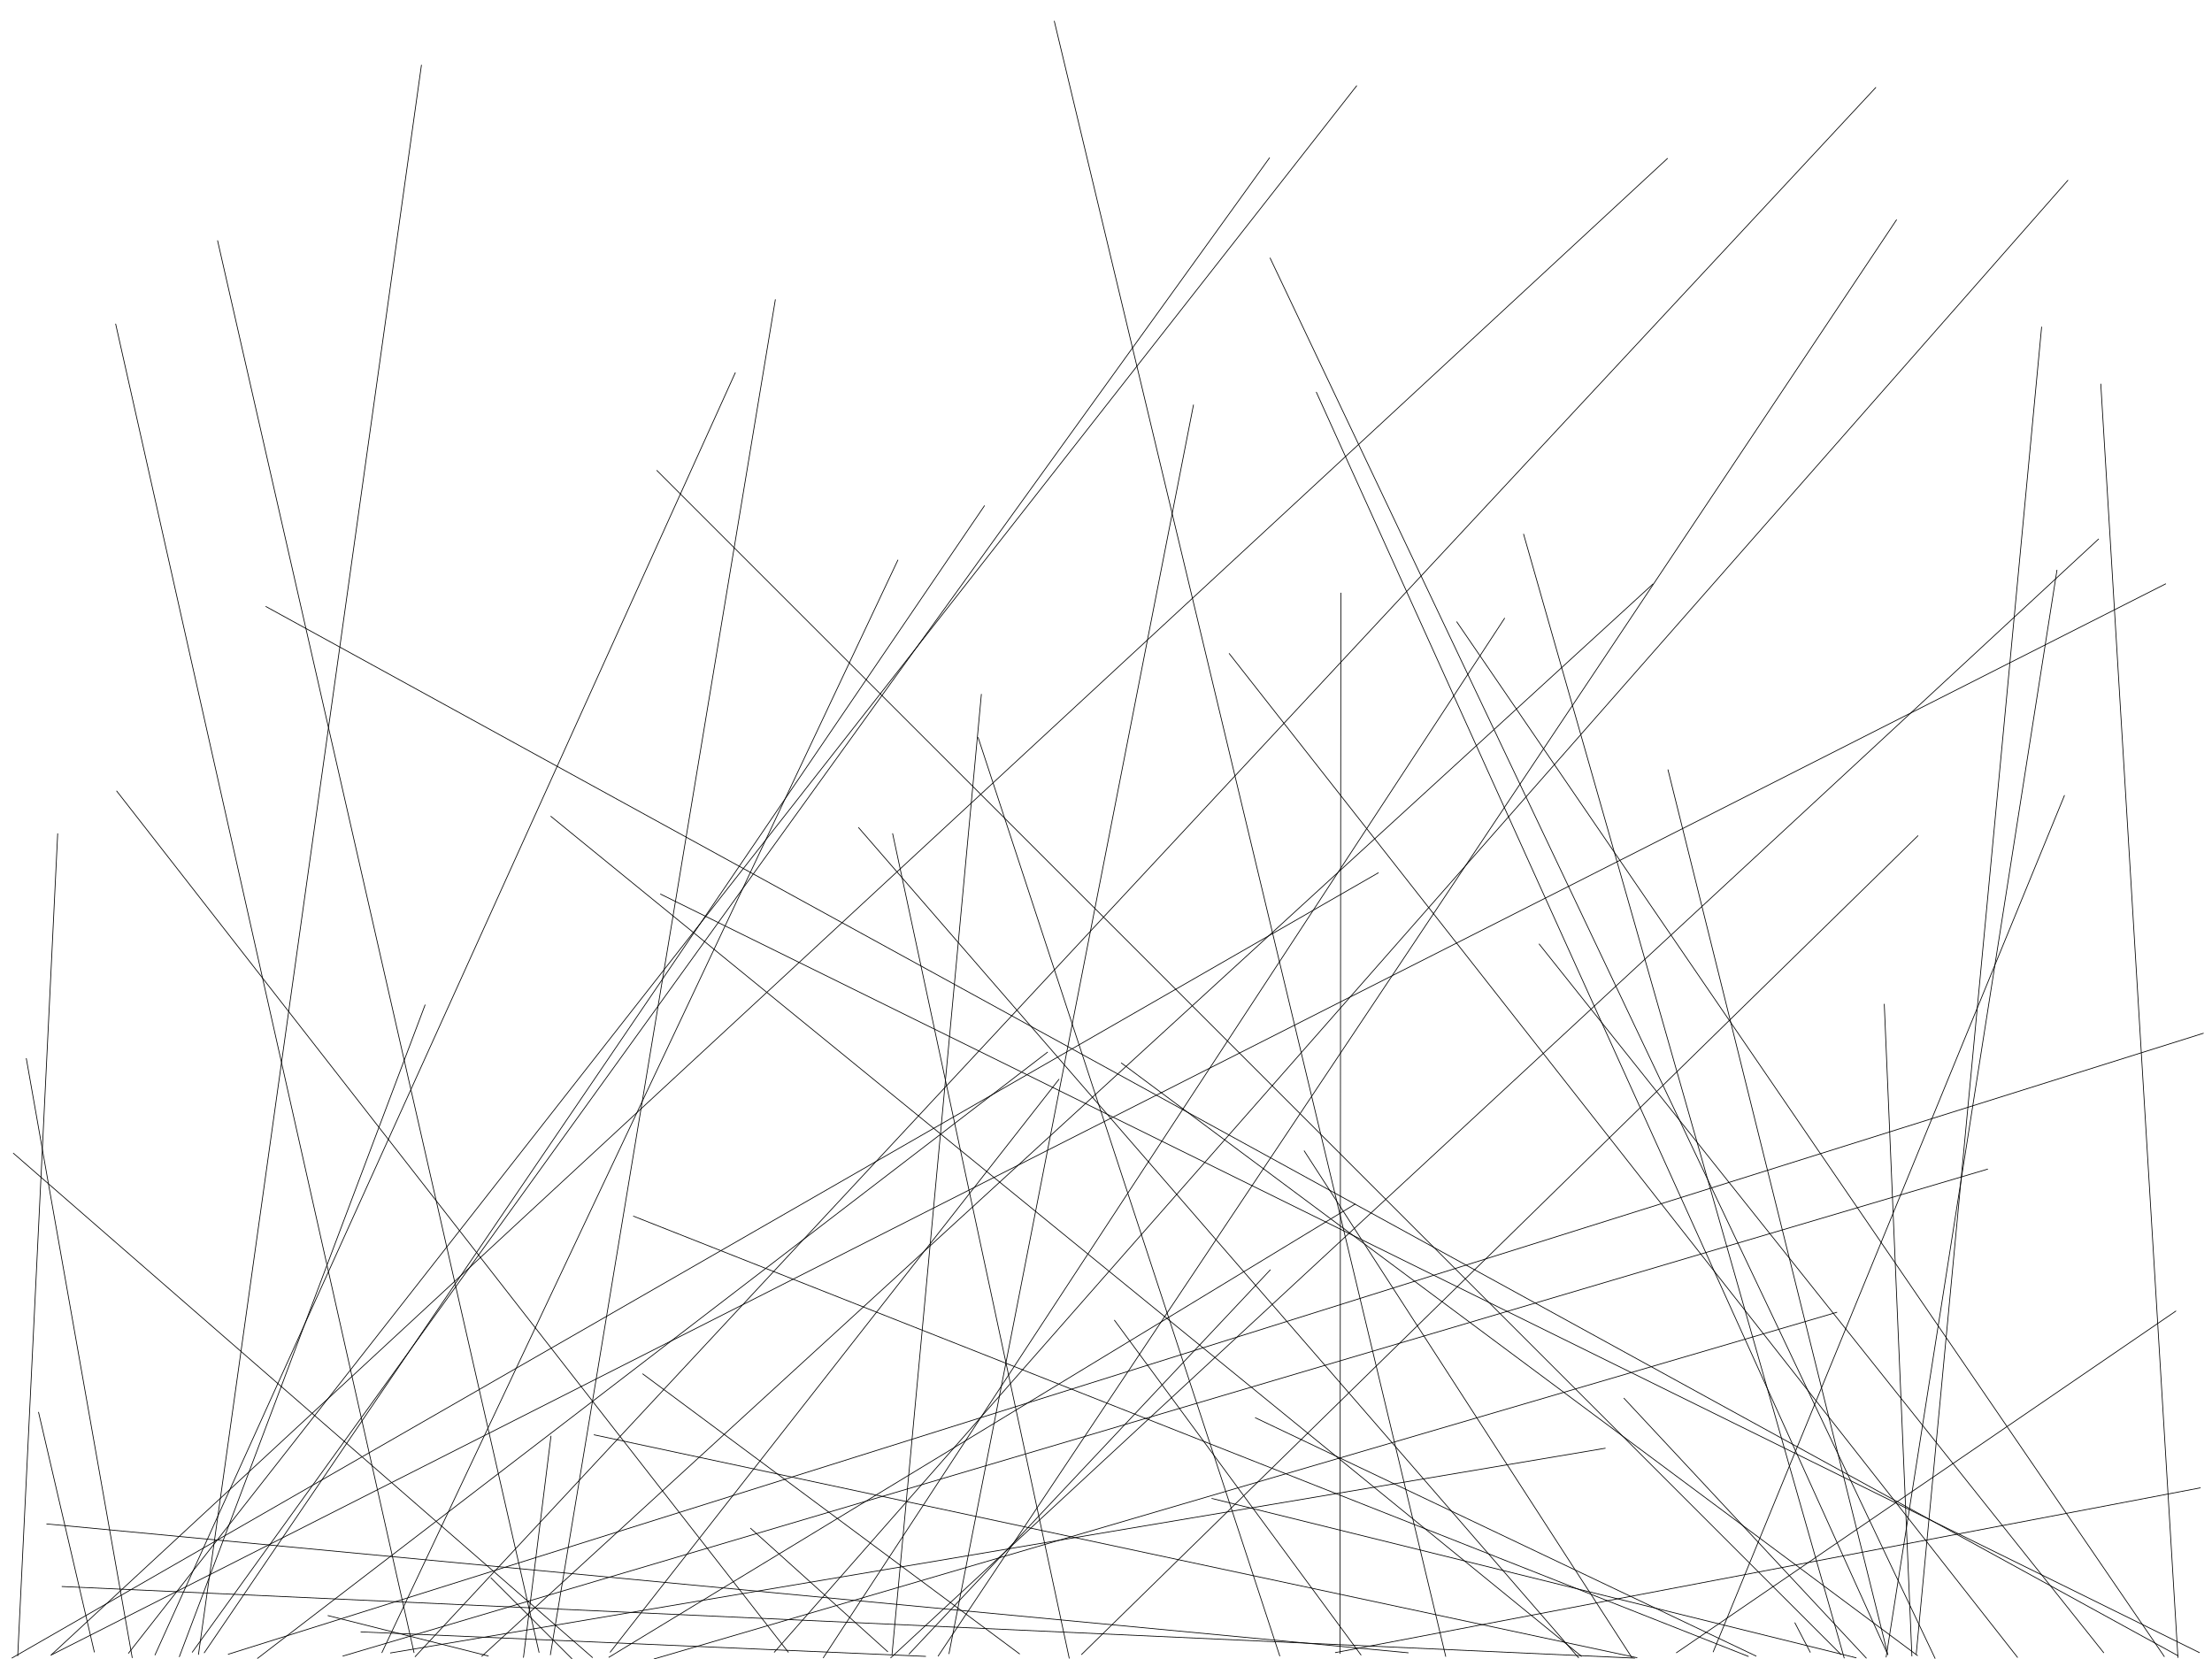<?xml version="1.0"?>
<!DOCTYPE svg PUBLIC '-//W3C//DTD SVG 1.0//EN'
          'http://www.w3.org/TR/2001/REC-SVG-20010904/DTD/svg10.dtd'>
<svg xmlns:xlink="http://www.w3.org/1999/xlink" style="fill-opacity:1; color-rendering:auto; color-interpolation:auto; text-rendering:auto; stroke:black; stroke-linecap:square; stroke-miterlimit:10; shape-rendering:auto; stroke-opacity:1; fill:black; stroke-dasharray:none; font-weight:normal; stroke-width:1; font-family:'Dialog'; font-style:normal; stroke-linejoin:miter; font-size:12px; stroke-dashoffset:0; image-rendering:auto;" width="3000" height="2250" xmlns="http://www.w3.org/2000/svg"
><!--Generated by the Batik Graphics2D SVG Generator--><defs id="genericDefs"
  /><g
  ><g
    ><line y2="2248.27" style="fill:none;" x1="2040.525" x2="1116.627" y1="838.594"
    /></g
    ><g
    ><line y2="2243.52" style="fill:none;" x1="2988.166" x2="309.657" y1="1401.391"
      /><line y2="2245.301" style="fill:none;" x1="1520.906" x2="2600.49" y1="1441.73"
      /><line y2="2248.831" style="fill:none;" x1="1210.645" x2="1450.104" y1="1130.667"
      /><line y2="2245.757" style="fill:none;" x1="1326.633" x2="1735.617" y1="1000.352"
      /><line y2="2240.712" style="fill:none;" x1="1721.701" x2="260.825" y1="214.176"
      /><line y2="2243.657" style="fill:none;" x1="2261.41" x2="70.298" y1="214.96"
      /><line y2="2241.321" style="fill:none;" x1="895.916" x2="2982.857" y1="1212.659"
      /><line y2="2240.474" style="fill:none;" x1="52.314" x2="127.912" y1="1915.448"
      /><line y2="2247.311" style="fill:none;" x1="2789.714" x2="2558.063" y1="773.332"
      /><line y2="2246.453" style="fill:none;" x1="859.235" x2="2371.082" y1="1649.469"
      /><line y2="2246.386" style="fill:none;" x1="1429.928" x2="1960.713" y1="28.823"
      /><line y2="2246.267" style="fill:none;" x1="747.157" x2="2144.811" y1="1107.191"
      /><line y2="2248.798" style="fill:none;" x1="84.226" x2="2216.891" y1="2151.693"
      /><line y2="2241.27" style="fill:none;" x1="1217.689" x2="518" y1="759.65"
      /><line y2="2249.072" style="fill:none;" x1="1722.625" x2="2624.393" y1="350.062"
      /><line y2="2244.216" style="fill:none;" x1="1051.523" x2="746.47" y1="406.504"
      /><line y2="2243.313" style="fill:none;" x1="2768.903" x2="2598.869" y1="443.628"
      /><line y2="2241.378" style="fill:none;" x1="2087.519" x2="2853.043" y1="1280.416"
      /><line y2="2247.883" style="fill:none;" x1="2849.182" x2="2953.793" y1="520.948"
      /><line y2="2241.26" style="fill:none;" x1="156.901" x2="561.494" y1="439.517"
      /><line y2="2245.901" style="fill:none;" x1="2572.065" x2="1272.435" y1="298.23"
      /><line y2="2248.736" style="fill:none;" x1="2202.55" x2="2531.1" y1="1896.444"
      /><line y2="2249.093" style="fill:none;" x1="1420.612" x2="349.345" y1="1427.061"
      /><line y2="2248.377" style="fill:none;" x1="1643.673" x2="2517.257" y1="2032.297"
      /><line y2="2243.82" style="fill:none;" x1="2601.114" x2="1466.94" y1="1133.555"
      /><line y2="2240.958" style="fill:none;" x1="295.15" x2="731.069" y1="326.535"
      /><line y2="2241.795" style="fill:none;" x1="2176.977" x2="529.63" y1="1964.174"
      /><line y2="2242.734" style="fill:none;" x1="1618.612" x2="1287.061" y1="549.297"
      /><line y2="2247.924" style="fill:none;" x1="18.231" x2="803.49" y1="1564.133"
      /><line y2="2247.877" style="fill:none;" x1="1768.861" x2="2213.084" y1="1560.937"
      /><line y2="2240.017" style="fill:none;" x1="1018.03" x2="1203.837" y1="2072.772"
      /><line y2="2240.722" style="fill:none;" x1="2804.479" x2="1050.224" y1="244.649"
      /><line y2="2247.688" style="fill:none;" x1="1667.183" x2="2736.159" y1="886.474"
      /><line y2="2245.899" style="fill:none;" x1="2555.535" x2="2592.979" y1="1361.999"
      /><line y2="2240.658" style="fill:none;" x1="1436.15" x2="827.644" y1="1463.859"
      /><line y2="2241.286" style="fill:none;" x1="2984.038" x2="1811.178" y1="2017.883"
      /><line y2="2249.895" style="fill:none;" x1="2491.085" x2="887.2" y1="1779.8"
      /><line y2="2240.796" style="fill:none;" x1="2434.328" x2="2455.064" y1="2200.99"
      /><line y2="2248.557" style="fill:none;" x1="2066.394" x2="2501.141" y1="724.546"
      /><line y2="2241.474" style="fill:none;" x1="2950.862" x2="2273.701" y1="1778.188"
      /><line y2="2243.525" style="fill:none;" x1="1330.959" x2="1209.824" y1="941.734"
      /><line y2="2242.106" style="fill:none;" x1="1839.886" x2="174.31" y1="116.441"
      /><line y2="2242.475" style="fill:none;" x1="1818.523" x2="1817.37" y1="804.391"
      /><line y2="2248.606" style="fill:none;" x1="1869.239" x2="16.336" y1="1183.803"
      /><line y2="2245.9" style="fill:none;" x1="444.94" x2="662.146" y1="2191.163"
      /><line y2="2244.808" style="fill:none;" x1="2937.076" x2="69.047" y1="791.872"
      /><line y2="2248.272" style="fill:none;" x1="805.841" x2="2220.079" y1="1945.968"
      /><line y2="2245.989" style="fill:none;" x1="2695.559" x2="465.131" y1="1585.656"
      /><line y2="2247.603" style="fill:none;" x1="1837.957" x2="825.899" y1="1633.003"
      /><line y2="2246.423" style="fill:none;" x1="489.599" x2="1255.256" y1="2213.236"
      /><line y2="2248.091" style="fill:none;" x1="35.695" x2="179.292" y1="1435.641"
      /><line y2="2241.583" style="fill:none;" x1="63.493" x2="1909.758" y1="2066.837"
      /><line y2="2246.231" style="fill:none;" x1="2241.758" x2="653.504" y1="792.103"
      /><line y2="2240.226" style="fill:none;" x1="2799.831" x2="2323.553" y1="1078.948"
      /><line y2="2246.806" style="fill:none;" x1="576.469" x2="243.276" y1="1363.022"
      /><line y2="2241.536" style="fill:none;" x1="1785.327" x2="2559.14" y1="532.013"
      /><line y2="2241.502" style="fill:none;" x1="1335.099" x2="277.089" y1="685.999"
      /><line y2="2247.712" style="fill:none;" x1="747.234" x2="709.962" y1="1947.84"
      /><line y2="2249.553" style="fill:none;" x1="665.936" x2="775.513" y1="2140.086"
      /><line y2="2243.005" style="fill:none;" x1="871.793" x2="1382.644" y1="1863.392"
      /><line y2="2246.77" style="fill:none;" x1="2543.946" x2="563.057" y1="118.762"
      /><line y2="2245.995" style="fill:none;" x1="1702.688" x2="2381.569" y1="1922.899"
      /><line y2="2246.61" style="fill:none;" x1="1975.781" x2="2935.255" y1="843.421"
      /><line y2="2243.171" style="fill:none;" x1="1722.733" x2="1232.963" y1="1722.323"
      /><line y2="2244.479" style="fill:none;" x1="1511.553" x2="1845.782" y1="1790.644"
      /><line y2="2248.292" style="fill:none;" x1="2846.077" x2="1208.146" y1="731.145"
      /><line y2="2244.434" style="fill:none;" x1="997.177" x2="210.272" y1="505.594"
      /><line y2="2243.866" style="fill:none;" x1="890.943" x2="2496.764" y1="638.155"
      /><line y2="2245.593" style="fill:none;" x1="78.232" x2="24.05" y1="1130.779"
      /><line y2="2248.174" style="fill:none;" x1="1164.48" x2="2140.849" y1="1122.482"
      /><line y2="2244.131" style="fill:none;" x1="2262.218" x2="2560.373" y1="1044.1"
      /><line y2="2243.724" style="fill:none;" x1="571.548" x2="269.2" y1="88.431"
      /><line y2="2245.559" style="fill:none;" x1="360.672" x2="2953.814" y1="822.629"
      /><line y2="2240.724" style="fill:none;" x1="158.31" x2="1069.074" y1="1072.895"
    /></g
  ></g
></svg
>
